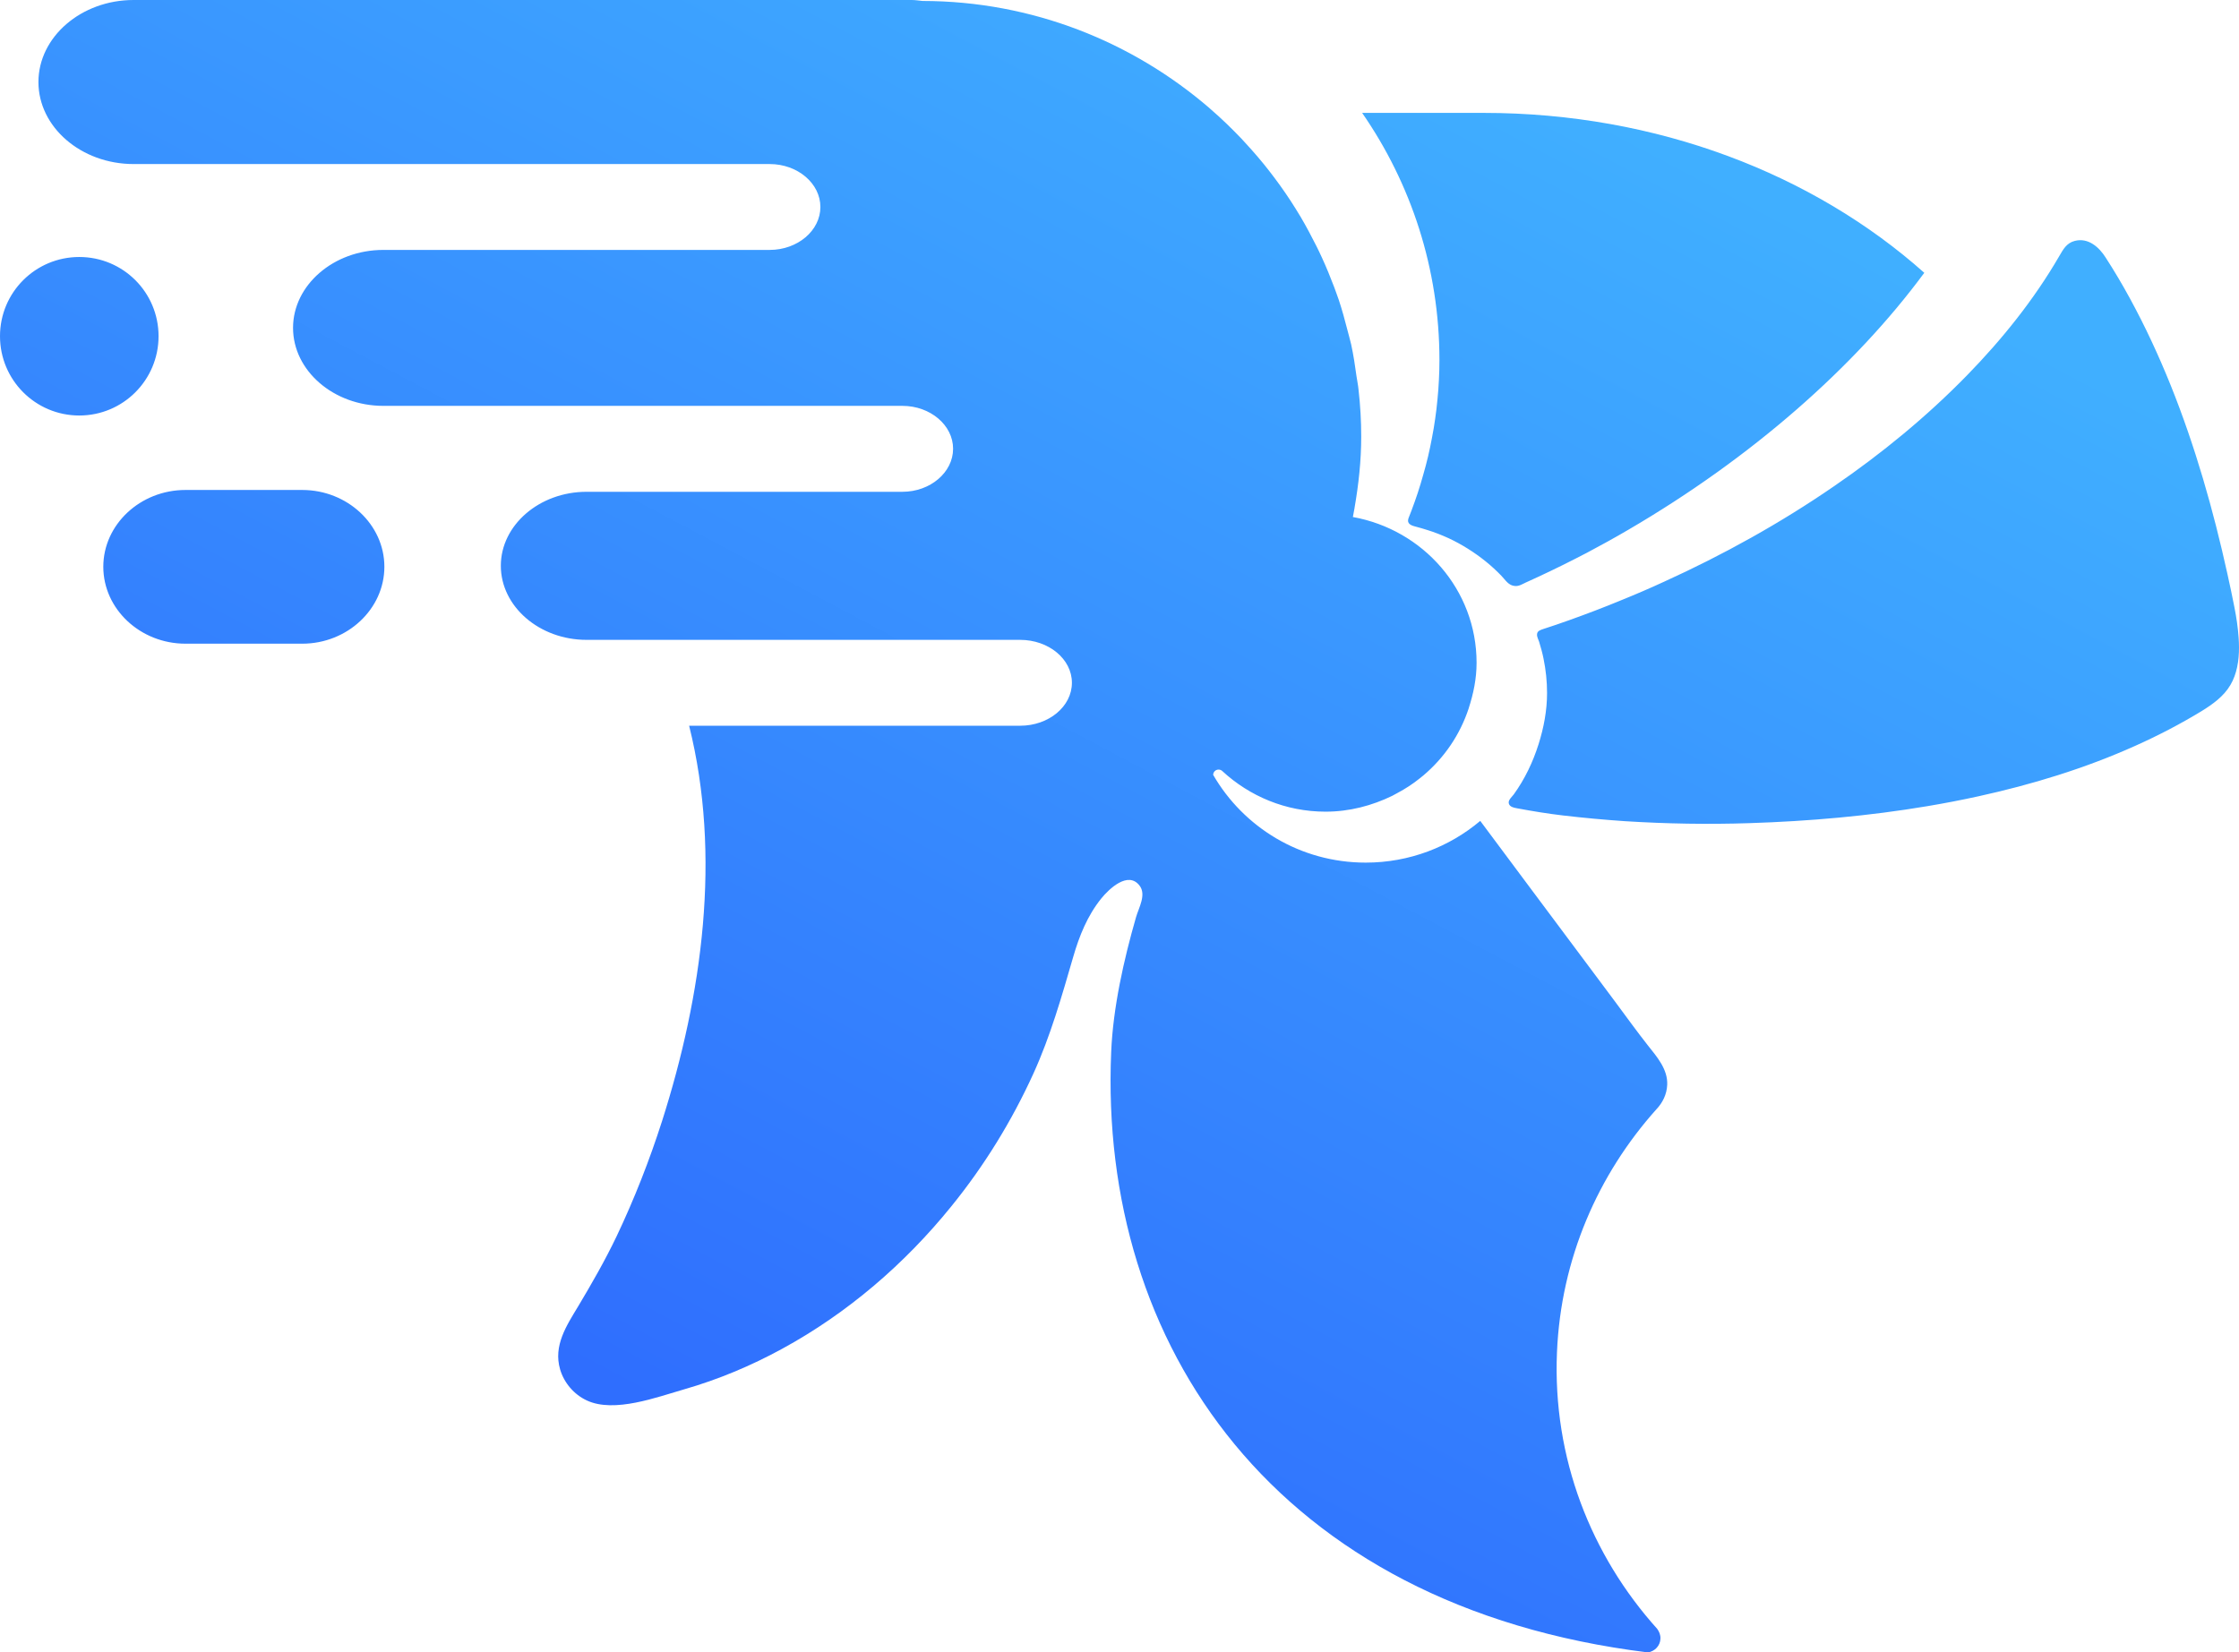 <?xml version="1.0" encoding="UTF-8"?>
<svg width="932px" height="688px" viewBox="0 0 932 688" version="1.1" xmlns="http://www.w3.org/2000/svg" xmlns:xlink="http://www.w3.org/1999/xlink">
    <!-- Generator: Sketch 49.3 (51167) - http://www.bohemiancoding.com/sketch -->
    <title>komete-logo</title>
    <desc>Created with Sketch.</desc>
    <defs>
        <linearGradient x1="25.749%" y1="82.999%" x2="78.242%" y2="11.396%" id="linearGradient-1">
            <stop stop-color="#2F6EFE" offset="0%"></stop>
            <stop stop-color="#40AFFF" offset="100%"></stop>
        </linearGradient>
    </defs>
    <g id="logos" stroke="none" stroke-width="1" fill="none" fill-rule="evenodd">
        <g id="Artboard-2" transform="translate(-34, -214)" fill="url(#linearGradient-1)" fill-rule="nonzero">
            <g id="komete-logo" transform="translate(34, 214)">
                <path d="M66,139.975 C66,158.225 51.244,173 33,173 C14.764,173 0,158.225 0,139.975 C0,121.725 14.764,107 33,107 C51.244,107 66,121.725 66,139.975 Z M125.81,204 C144.599,204 160,218.401 160,235.974 C160,253.573 144.599,268 125.81,268 L77.205,268 C58.386,268 43,253.573 43,235.974 C43,218.401 58.386,204 77.205,204 L125.81,204 Z M598.952,158.24 C599.102,155.466 599.177,152.741 599.177,149.967 C599.177,111.723 587.285,76.327 567,47 L617.53,47 C689.986,47 755.082,72.661 801,113.581 C771.982,152.939 728.869,190.762 677.818,220.56 C672.11,223.904 666.377,227.075 660.568,230.146 C653.858,233.639 647.073,237.032 640.213,240.202 C638.51,241.02 636.783,241.812 635.08,242.556 C633.653,243.224 632.326,244.091 630.724,243.992 C627.945,243.868 626.668,241.49 624.94,239.707 C622.937,237.626 620.834,235.694 618.581,233.861 C613.799,229.997 608.541,226.678 602.983,224.077 C600.129,222.789 597.25,221.625 594.245,220.709 C593.469,220.461 592.718,220.213 591.917,219.991 C590.89,219.693 589.839,219.396 588.787,219.124 C587.961,218.901 586.859,218.529 586.384,217.736 C586.183,217.439 586.108,217.167 586.108,216.845 C586.108,216.052 586.434,215.433 586.709,214.715 C586.984,214.021 587.26,213.303 587.51,212.659 C588.437,210.207 589.313,207.73 590.139,205.253 C590.965,202.751 591.716,200.224 592.417,197.723 C593.169,195.171 593.82,192.645 594.445,190.044 C595.046,187.443 595.597,184.867 596.073,182.267 C596.599,179.666 597.024,176.991 597.4,174.365 C597.8,171.715 598.101,169.04 598.351,166.34 C598.627,163.665 598.827,160.94 598.952,158.24 Z M931.847,265.555 C932.223,270.86 931.998,276.536 930.115,281.619 C929.664,282.853 929.112,284.037 928.434,285.172 C925.673,289.935 920.955,293.291 916.338,296.129 C907.454,301.533 898.219,306.32 888.732,310.564 C867.853,319.941 845.818,326.653 823.433,331.564 C816.456,333.094 809.404,334.451 802.352,335.635 C777.834,339.756 753.064,341.928 728.219,342.718 C710.928,343.285 693.662,342.989 676.396,341.903 C667.763,341.311 659.13,340.521 650.523,339.51 C644.198,338.769 637.95,337.733 631.676,336.573 C630.32,336.302 628.388,336.055 628.037,334.451 C627.736,333.094 629.367,331.761 630.12,330.75 C634.712,324.383 638.075,317.326 640.434,309.873 C642.617,302.939 643.973,295.833 643.973,288.528 C643.973,283.692 643.471,278.88 642.492,274.142 C642.015,271.773 641.363,269.478 640.66,267.159 C640.334,266.196 639.706,265.11 639.807,264.074 C639.882,262.618 641.337,262.273 642.517,261.853 C646.106,260.693 649.669,259.484 653.233,258.201 C660.41,255.635 667.563,252.92 674.589,250.009 C680.688,247.541 686.736,244.95 692.709,242.186 C717.353,230.983 741.093,217.806 763.328,202.507 C783.254,188.861 802.001,173.463 818.815,156.238 C833.446,141.235 846.672,124.751 857.162,106.664 C858.793,103.9 860.173,101.161 863.662,100.297 C869.308,98.841 873.825,102.987 876.511,107.256 C880.074,112.759 883.412,118.41 886.549,124.159 C892.948,135.88 898.57,148.021 903.564,160.409 C913.778,185.85 921.307,212.303 927.204,239.077 C928.233,243.642 929.187,248.232 930.09,252.822 C930.918,257.017 931.571,261.286 931.847,265.555 Z M689.49,461.853 C665.222,488.958 649.752,524.045 648.102,563.001 C646.228,607.033 662.323,647.615 689.814,678.169 C690.664,679.351 691.239,680.707 691.164,682.259 C691.089,685.191 688.865,687.483 686.016,688 C530.403,668.805 457.38,559.601 462.533,438.1 C463.303,419.546 467.761,399.687 472.88,381.872 C474.015,377.929 477.274,372.484 474.337,368.714 C469.571,362.505 461.641,370.094 458.434,374.061 C452.663,381.182 449.237,389.732 446.733,398.405 C441.967,414.816 437.281,431.324 430.178,446.946 C421.2,466.683 409.734,485.335 396.036,502.214 C376.661,526.189 352.776,546.763 325.539,561.596 C312.638,568.644 299.012,574.36 284.871,578.426 C273.582,581.653 255.73,588.454 244.264,583.083 C238.92,580.594 234.797,575.764 233.15,570.147 C230.265,560.266 235.786,551.987 240.707,543.831 C246.366,534.345 251.886,524.735 256.647,514.78 C264.04,499.208 270.338,483.142 275.589,466.757 C292.357,414.076 300.367,356.394 286.856,302.161 L424.627,302.161 C436.548,302.161 446.19,294.153 446.19,284.272 C446.19,274.416 436.548,266.408 424.627,266.408 L244.169,266.408 C224.532,266.408 208.475,252.511 208.475,235.559 C208.475,218.631 224.532,204.759 244.169,204.759 L375.637,204.759 C387.241,204.759 396.73,196.677 396.73,186.846 C396.73,177.014 387.241,168.982 375.637,168.982 L159.564,168.982 C138.885,168.982 121.981,154.345 121.981,136.506 C121.981,118.691 138.885,104.055 159.564,104.055 L320.383,104.055 C331.997,104.055 341.494,96.022 341.494,86.191 C341.494,76.335 331.997,68.302 320.383,68.302 L55.606,68.302 C33.815,68.302 16,52.952 16,34.151 C16,15.375 33.815,0 55.606,0 L379.423,0 C380.988,0 382.482,0.246 384.012,0.394 C429.783,0.468 471.43,17.445 503.428,44.993 C503.641,45.141 503.778,45.313 503.94,45.461 C508.414,49.305 512.653,53.444 516.717,57.682 C517.214,58.2 517.684,58.693 518.136,59.235 C521.858,63.251 525.409,67.366 528.711,71.678 C529.37,72.54 530.013,73.403 530.642,74.216 C533.689,78.281 536.546,82.446 539.202,86.708 C539.935,87.866 540.637,89.074 541.407,90.306 C543.778,94.347 545.99,98.511 548.092,102.7 C548.802,104.227 549.607,105.706 550.259,107.258 C552.118,111.275 553.795,115.414 555.377,119.578 C555.992,121.377 556.717,123.151 557.309,124.95 C558.679,129.089 559.814,133.253 560.891,137.467 C561.396,139.414 561.946,141.36 562.428,143.381 C563.373,147.742 564.067,152.251 564.67,156.76 C564.947,158.633 565.342,160.431 565.504,162.304 C566.229,168.686 566.617,175.142 566.617,181.721 C566.617,191.897 565.524,201.728 563.842,211.412 L563.855,211.412 L563.658,212.471 C563.54,213.161 563.41,213.9 563.27,214.59 L563.138,215.256 C592.419,220.553 614.637,245.563 614.637,275.944 C614.637,282.597 613.313,288.88 611.363,294.868 C611.363,294.892 611.363,294.917 611.363,294.917 C607.739,305.906 601.216,315.467 592.544,322.81 C592.019,323.253 591.444,323.697 590.894,324.14 C588.045,326.432 584.971,328.427 581.722,330.152 C580.972,330.547 580.248,330.965 579.498,331.36 C571.1,335.425 561.768,337.939 551.761,337.939 C535.124,337.939 520.101,331.458 508.854,321.085 C508.444,320.666 507.864,320.419 507.227,320.419 C505.99,320.419 505.015,321.405 504.988,322.612 C517.581,344.394 541.209,359.154 568.491,359.154 C586.696,359.154 603.316,352.599 616.162,341.782 C623.235,351.318 630.307,360.78 637.405,370.291 C646.253,382.118 655.1,393.995 663.947,405.847 C666.696,409.543 669.471,413.239 672.22,416.935 C676.768,423.045 681.192,429.23 685.891,435.193 C689.665,439.948 694.263,445.172 693.988,451.628 C693.838,455.644 692.039,459.168 689.49,461.853 Z" id="Combined-Shape"></path>
            </g>
        </g>
    </g>
</svg>